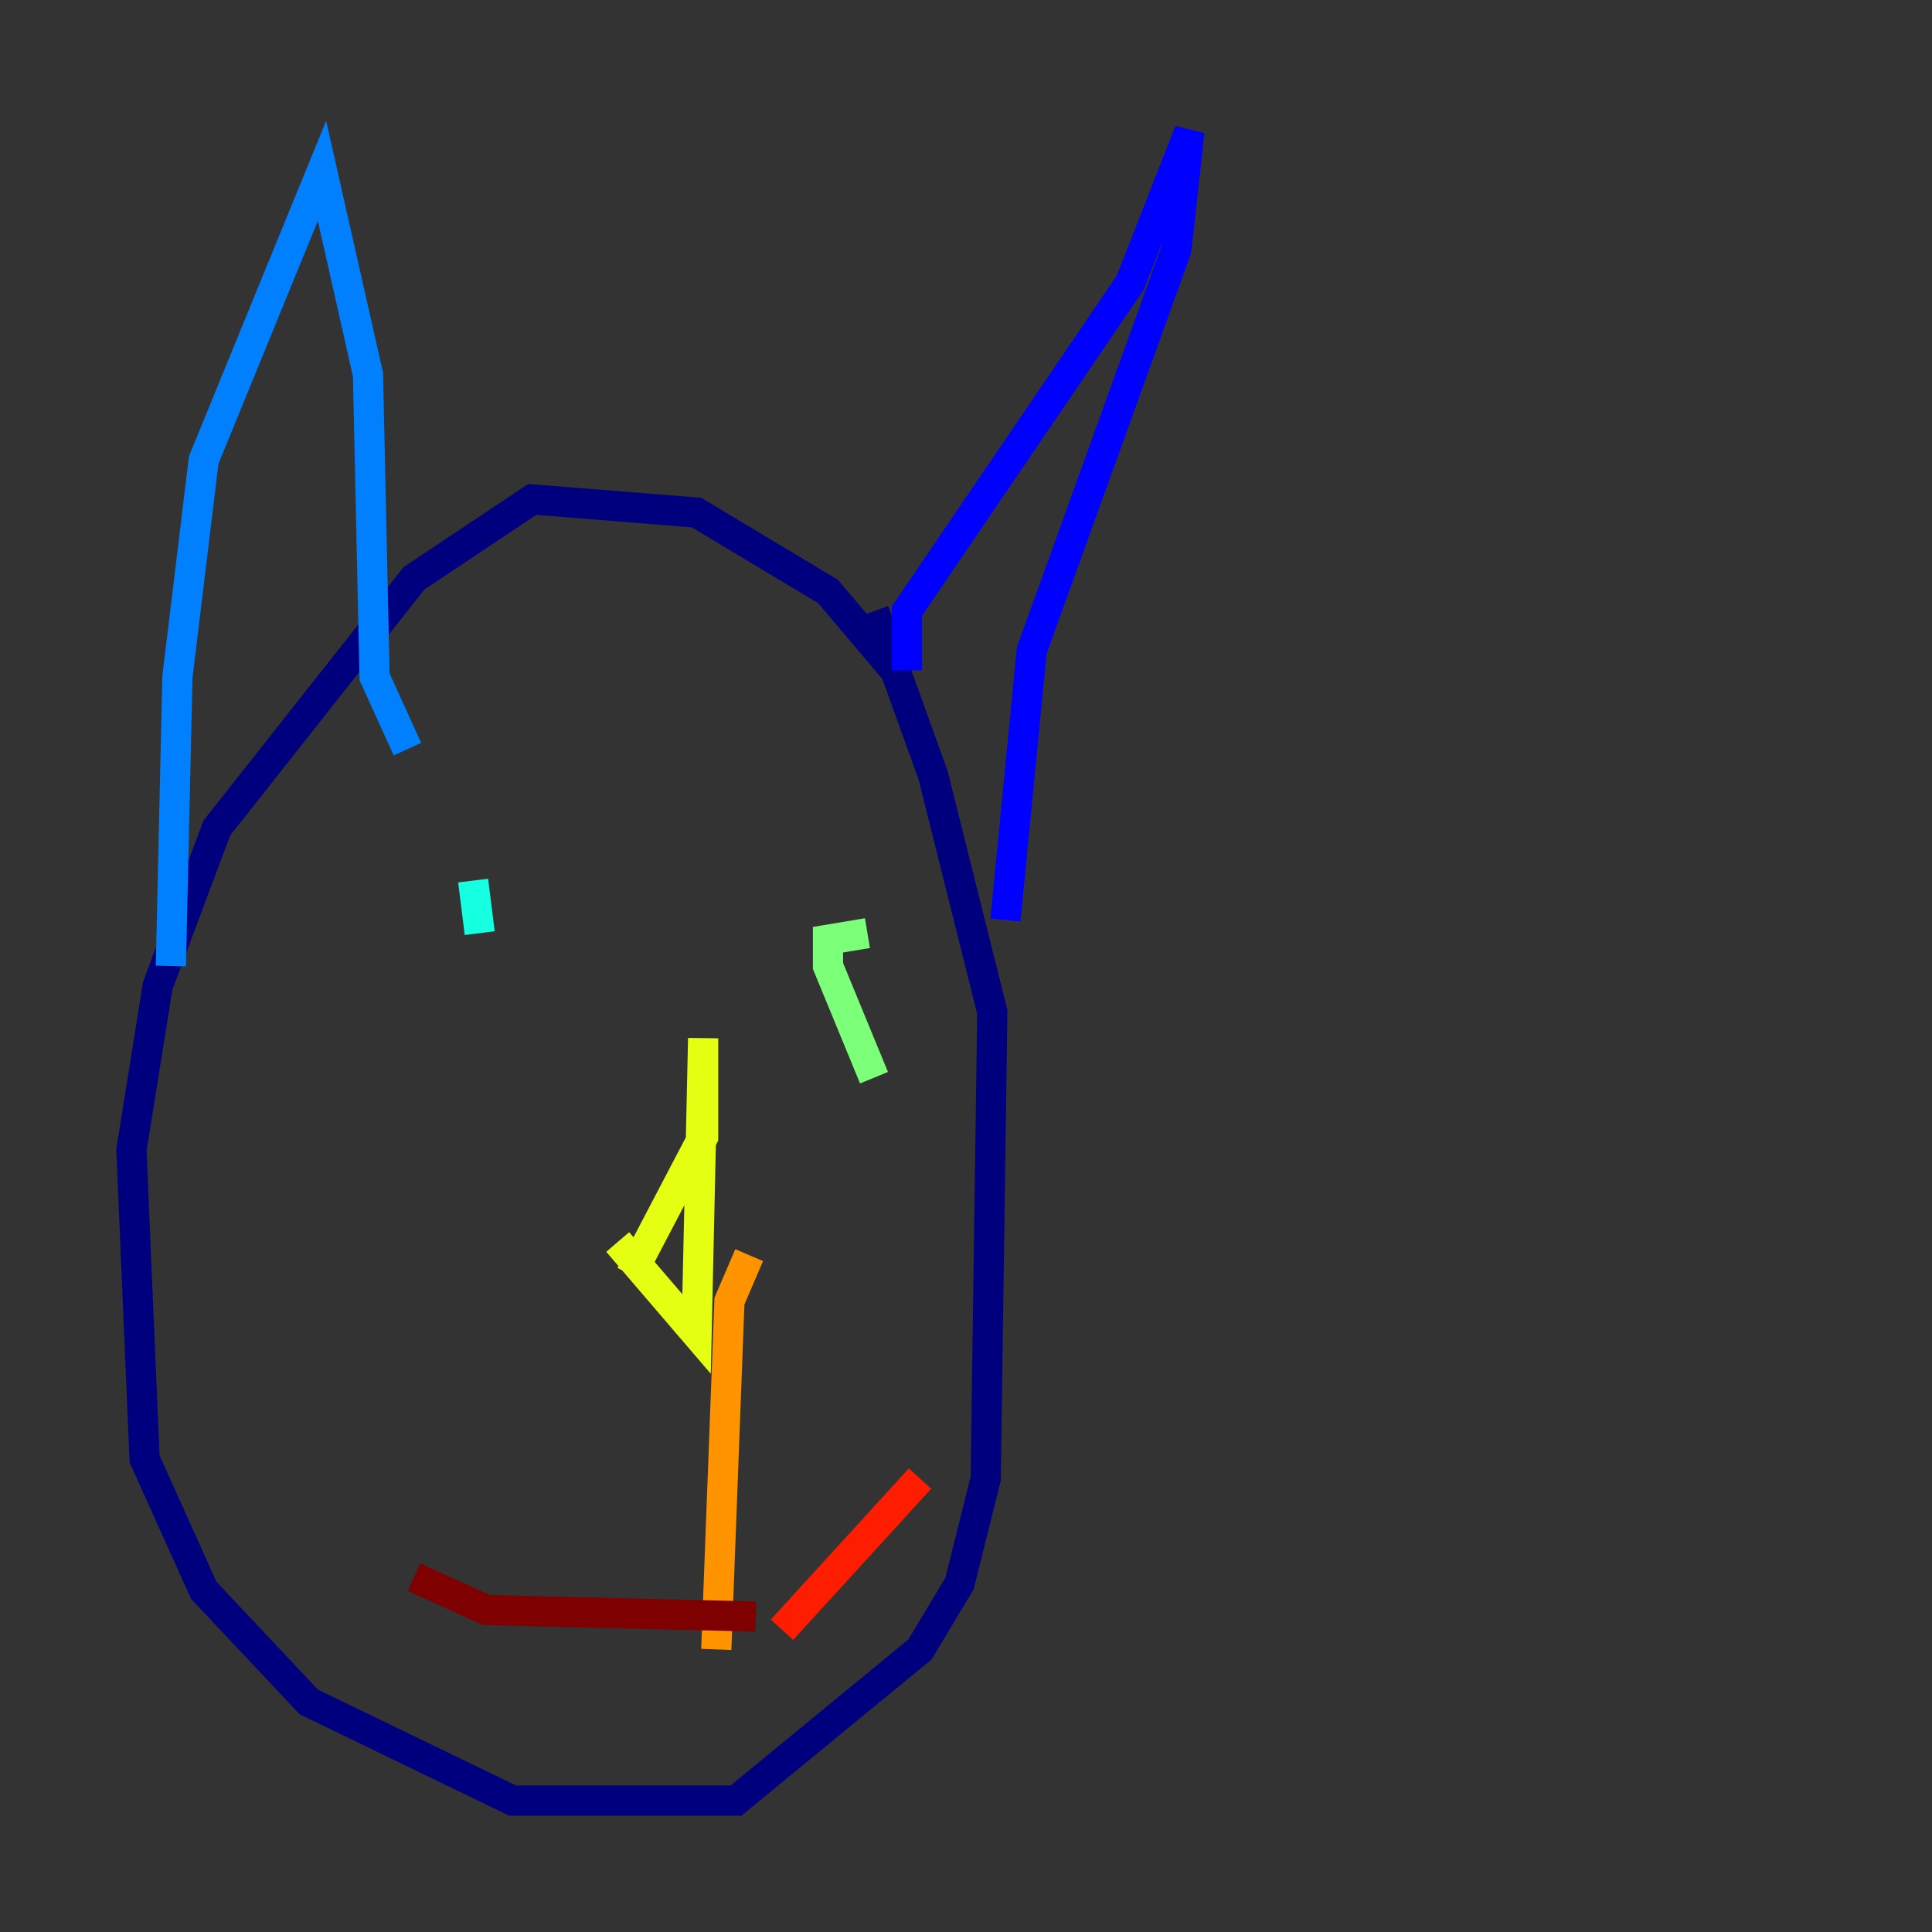 <?xml version="1.0" encoding="utf-8" ?>
<svg baseProfile="tiny" height="128" version="1.2" viewBox="0,0,128,128" width="128" xmlns="http://www.w3.org/2000/svg" xmlns:ev="http://www.w3.org/2001/xml-events" xmlns:xlink="http://www.w3.org/1999/xlink"><rect x="0" y="0" width="128" height="128" fill="#333333" stroke="none"/><defs /><polyline fill="none" points="59.646,44.843 54.857,39.184 46.15,33.959 35.265,33.088 27.429,38.313 14.367,54.857 10.449,65.306 8.707,76.191 9.578,96.653 13.497,105.361 20.463,112.762 33.959,119.293 48.762,119.293 60.952,109.279 63.565,104.925 65.306,97.959 65.742,67.048 61.823,51.374 57.905,40.49" stroke="#00007f" stroke-width="2" /><polyline fill="none" points="60.082,44.408 60.082,40.49 74.884,18.721 78.803,8.707 77.932,16.544 68.354,43.102 66.612,60.952" stroke="#0000ff" stroke-width="2" /><polyline fill="none" points="26.993,49.633 24.816,44.843 24.381,24.816 21.333,11.32 13.497,30.476 11.755,44.843 11.32,64.0" stroke="#0080ff" stroke-width="2" /><polyline fill="none" points="31.347,58.34 31.782,61.823" stroke="#15ffe1" stroke-width="2" /><polyline fill="none" points="57.469,61.823 54.857,62.258 54.857,64.0 57.905,71.401" stroke="#7cff79" stroke-width="2" /><polyline fill="none" points="40.925,82.286 46.15,88.381 46.585,68.789 46.585,75.32 41.796,84.463" stroke="#e4ff12" stroke-width="2" /><polyline fill="none" points="49.633,83.156 48.327,86.204 47.456,109.279" stroke="#ff9400" stroke-width="2" /><polyline fill="none" points="51.809,107.973 60.952,97.959" stroke="#ff1d00" stroke-width="2" /><polyline fill="none" points="50.068,107.102 32.218,106.667 27.429,104.49" stroke="#7f0000" stroke-width="2" /></svg>